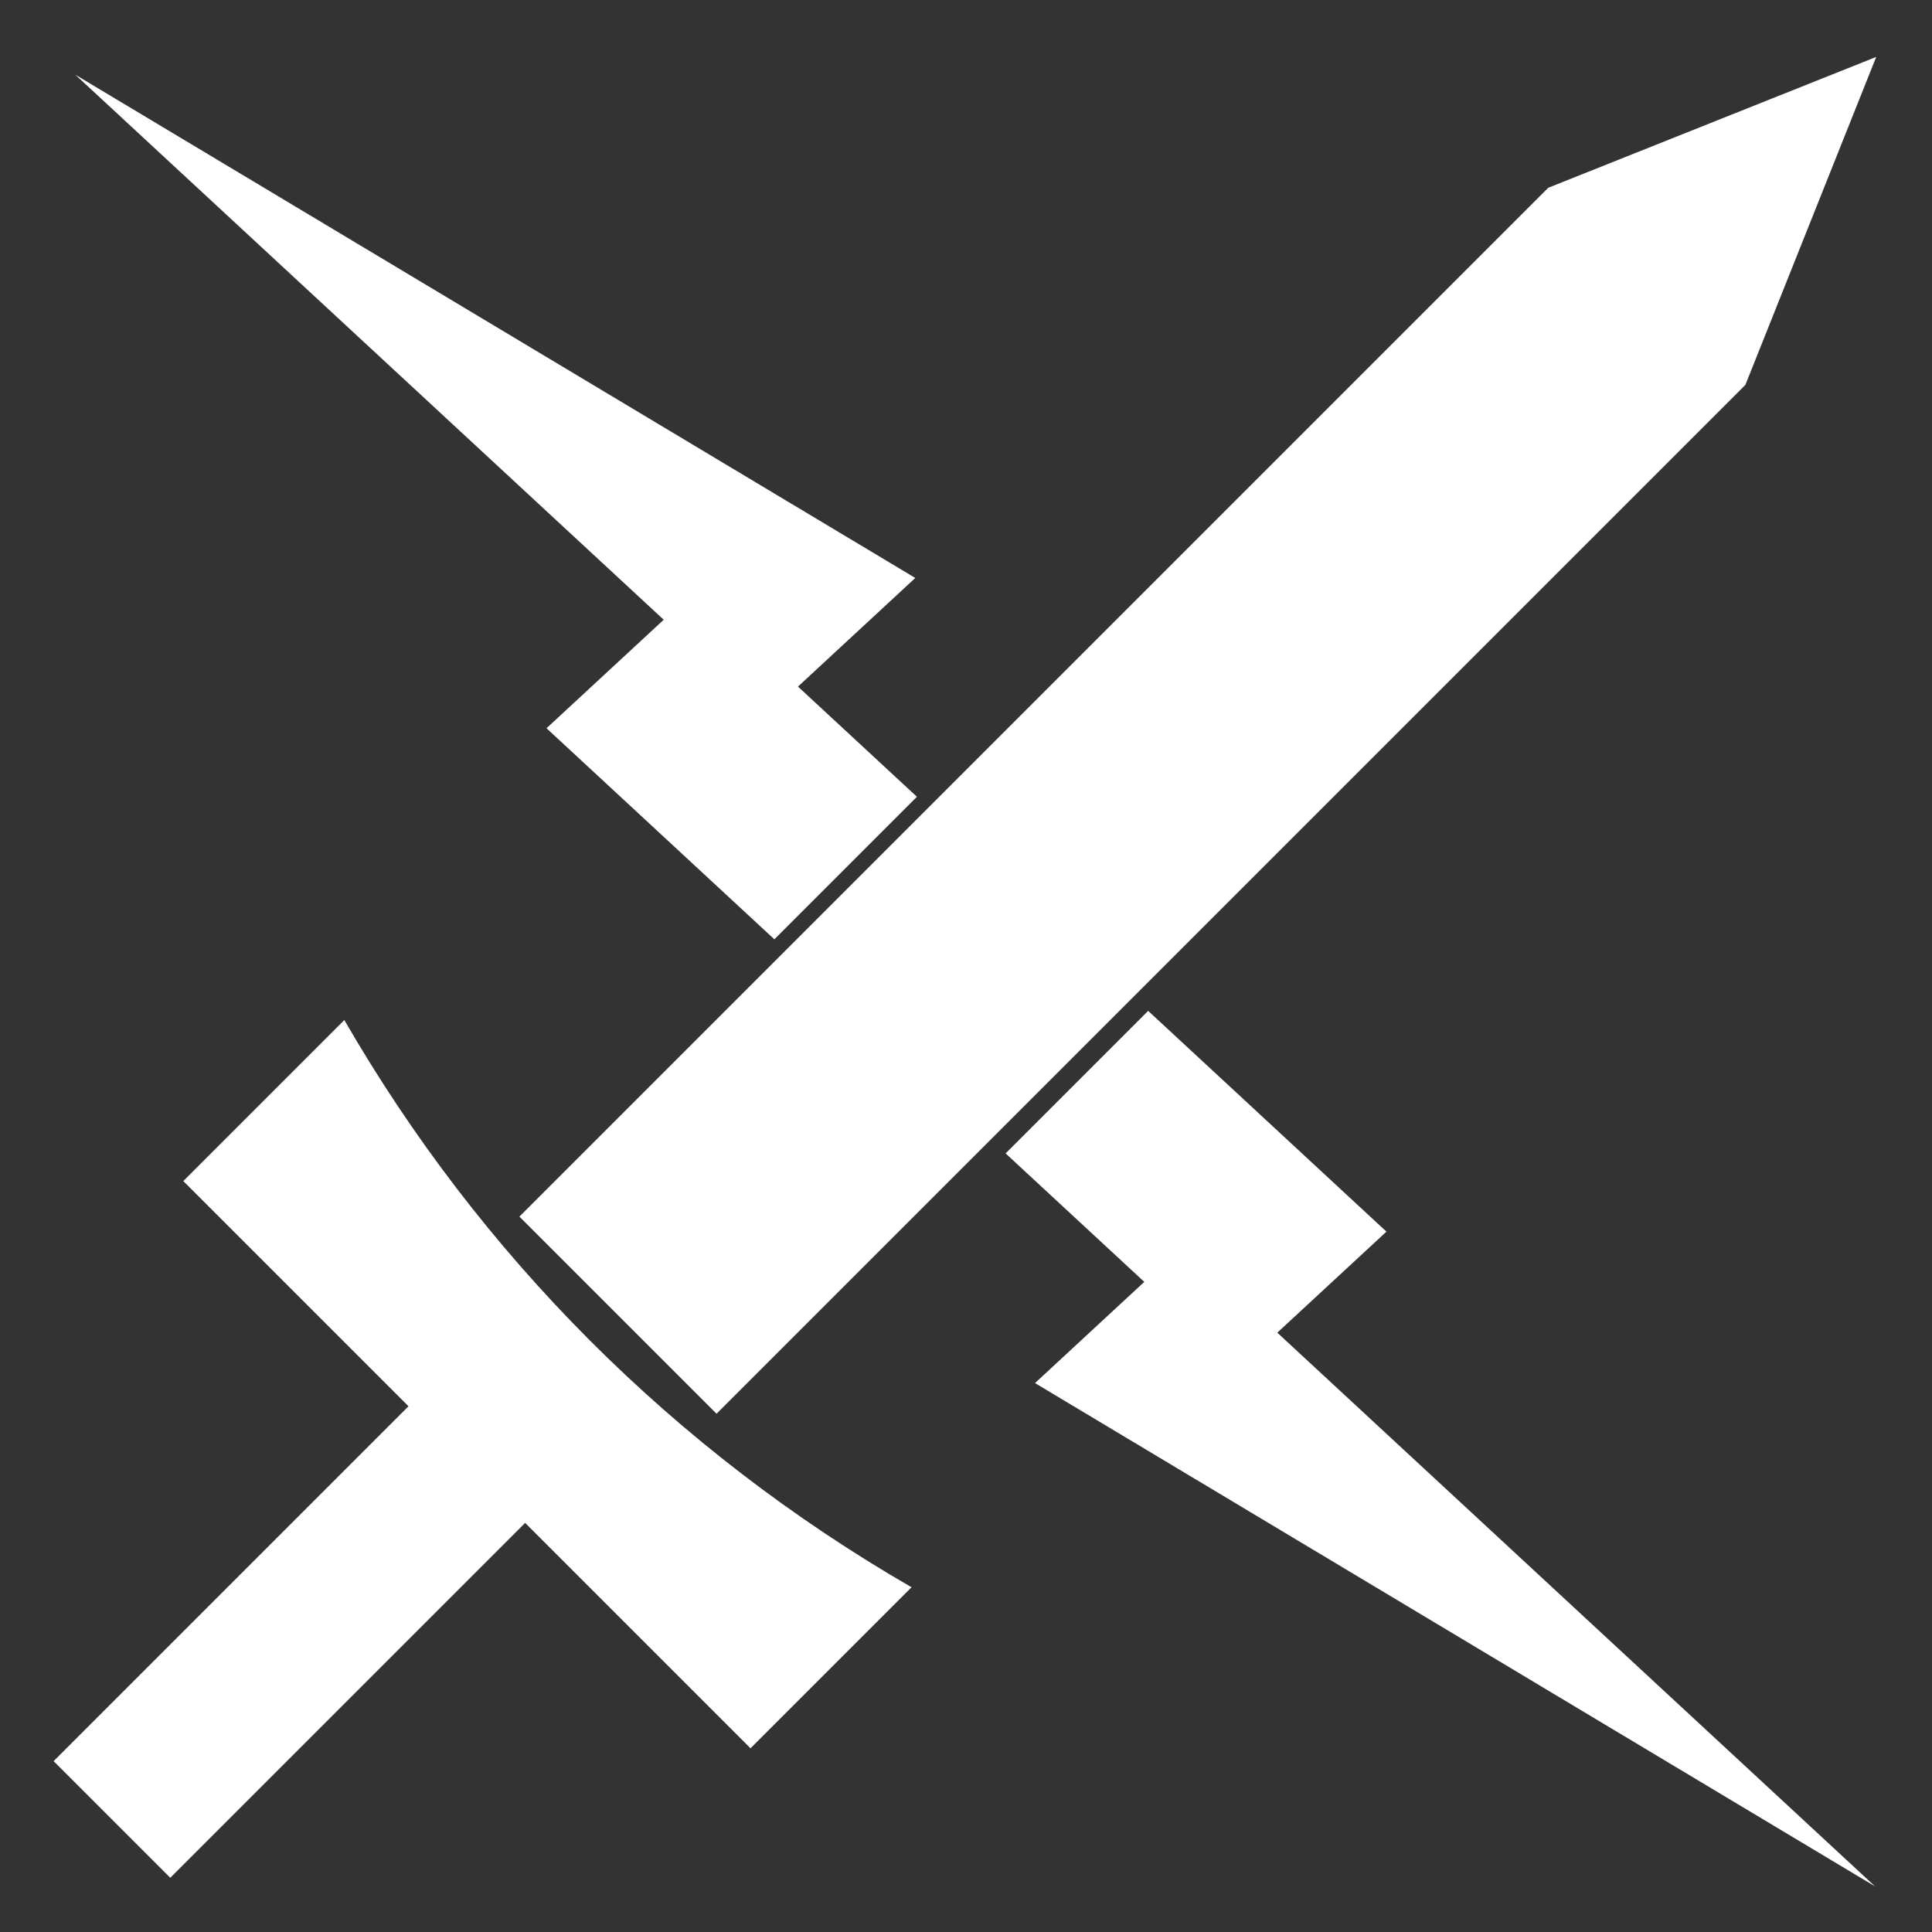 <?xml version="1.0" encoding="utf-8"?>
<!-- Uploaded to: SVG Repo, www.svgrepo.com, Generator: SVG Repo Mixer Tools -->
<svg fill="#ffffff" width="800px" height="800px" viewBox="0 0 32 32" version="1.1" xmlns="http://www.w3.org/2000/svg">
<rect x="0" y="0" width="32" height="32" fill="#333333" stroke="none"/>
<title>lightning-sword</title>
<path d="M11.868 23.416l17.041-17.041 2.167-5.432-5.432 2.167-17.041 17.041zM3.036 19.562l0-0-0-0zM5.703 16.895l-2.667 2.667 3.73 3.73-5.878 5.878 1.932 1.932 5.878-5.878 3.733 3.733 2.667-2.667c-3.934-2.271-7.149-5.505-9.395-9.395zM9.052 12.062l3.774 3.496 2.361-2.361-1.97-1.825 1.943-1.799-13.913-8.336 9.746 9.028zM22.964 20.4l-3.947-3.657-2.361 2.361 2.297 2.128-1.81 1.676 13.913 8.336-9.9-9.171z"></path>
</svg>